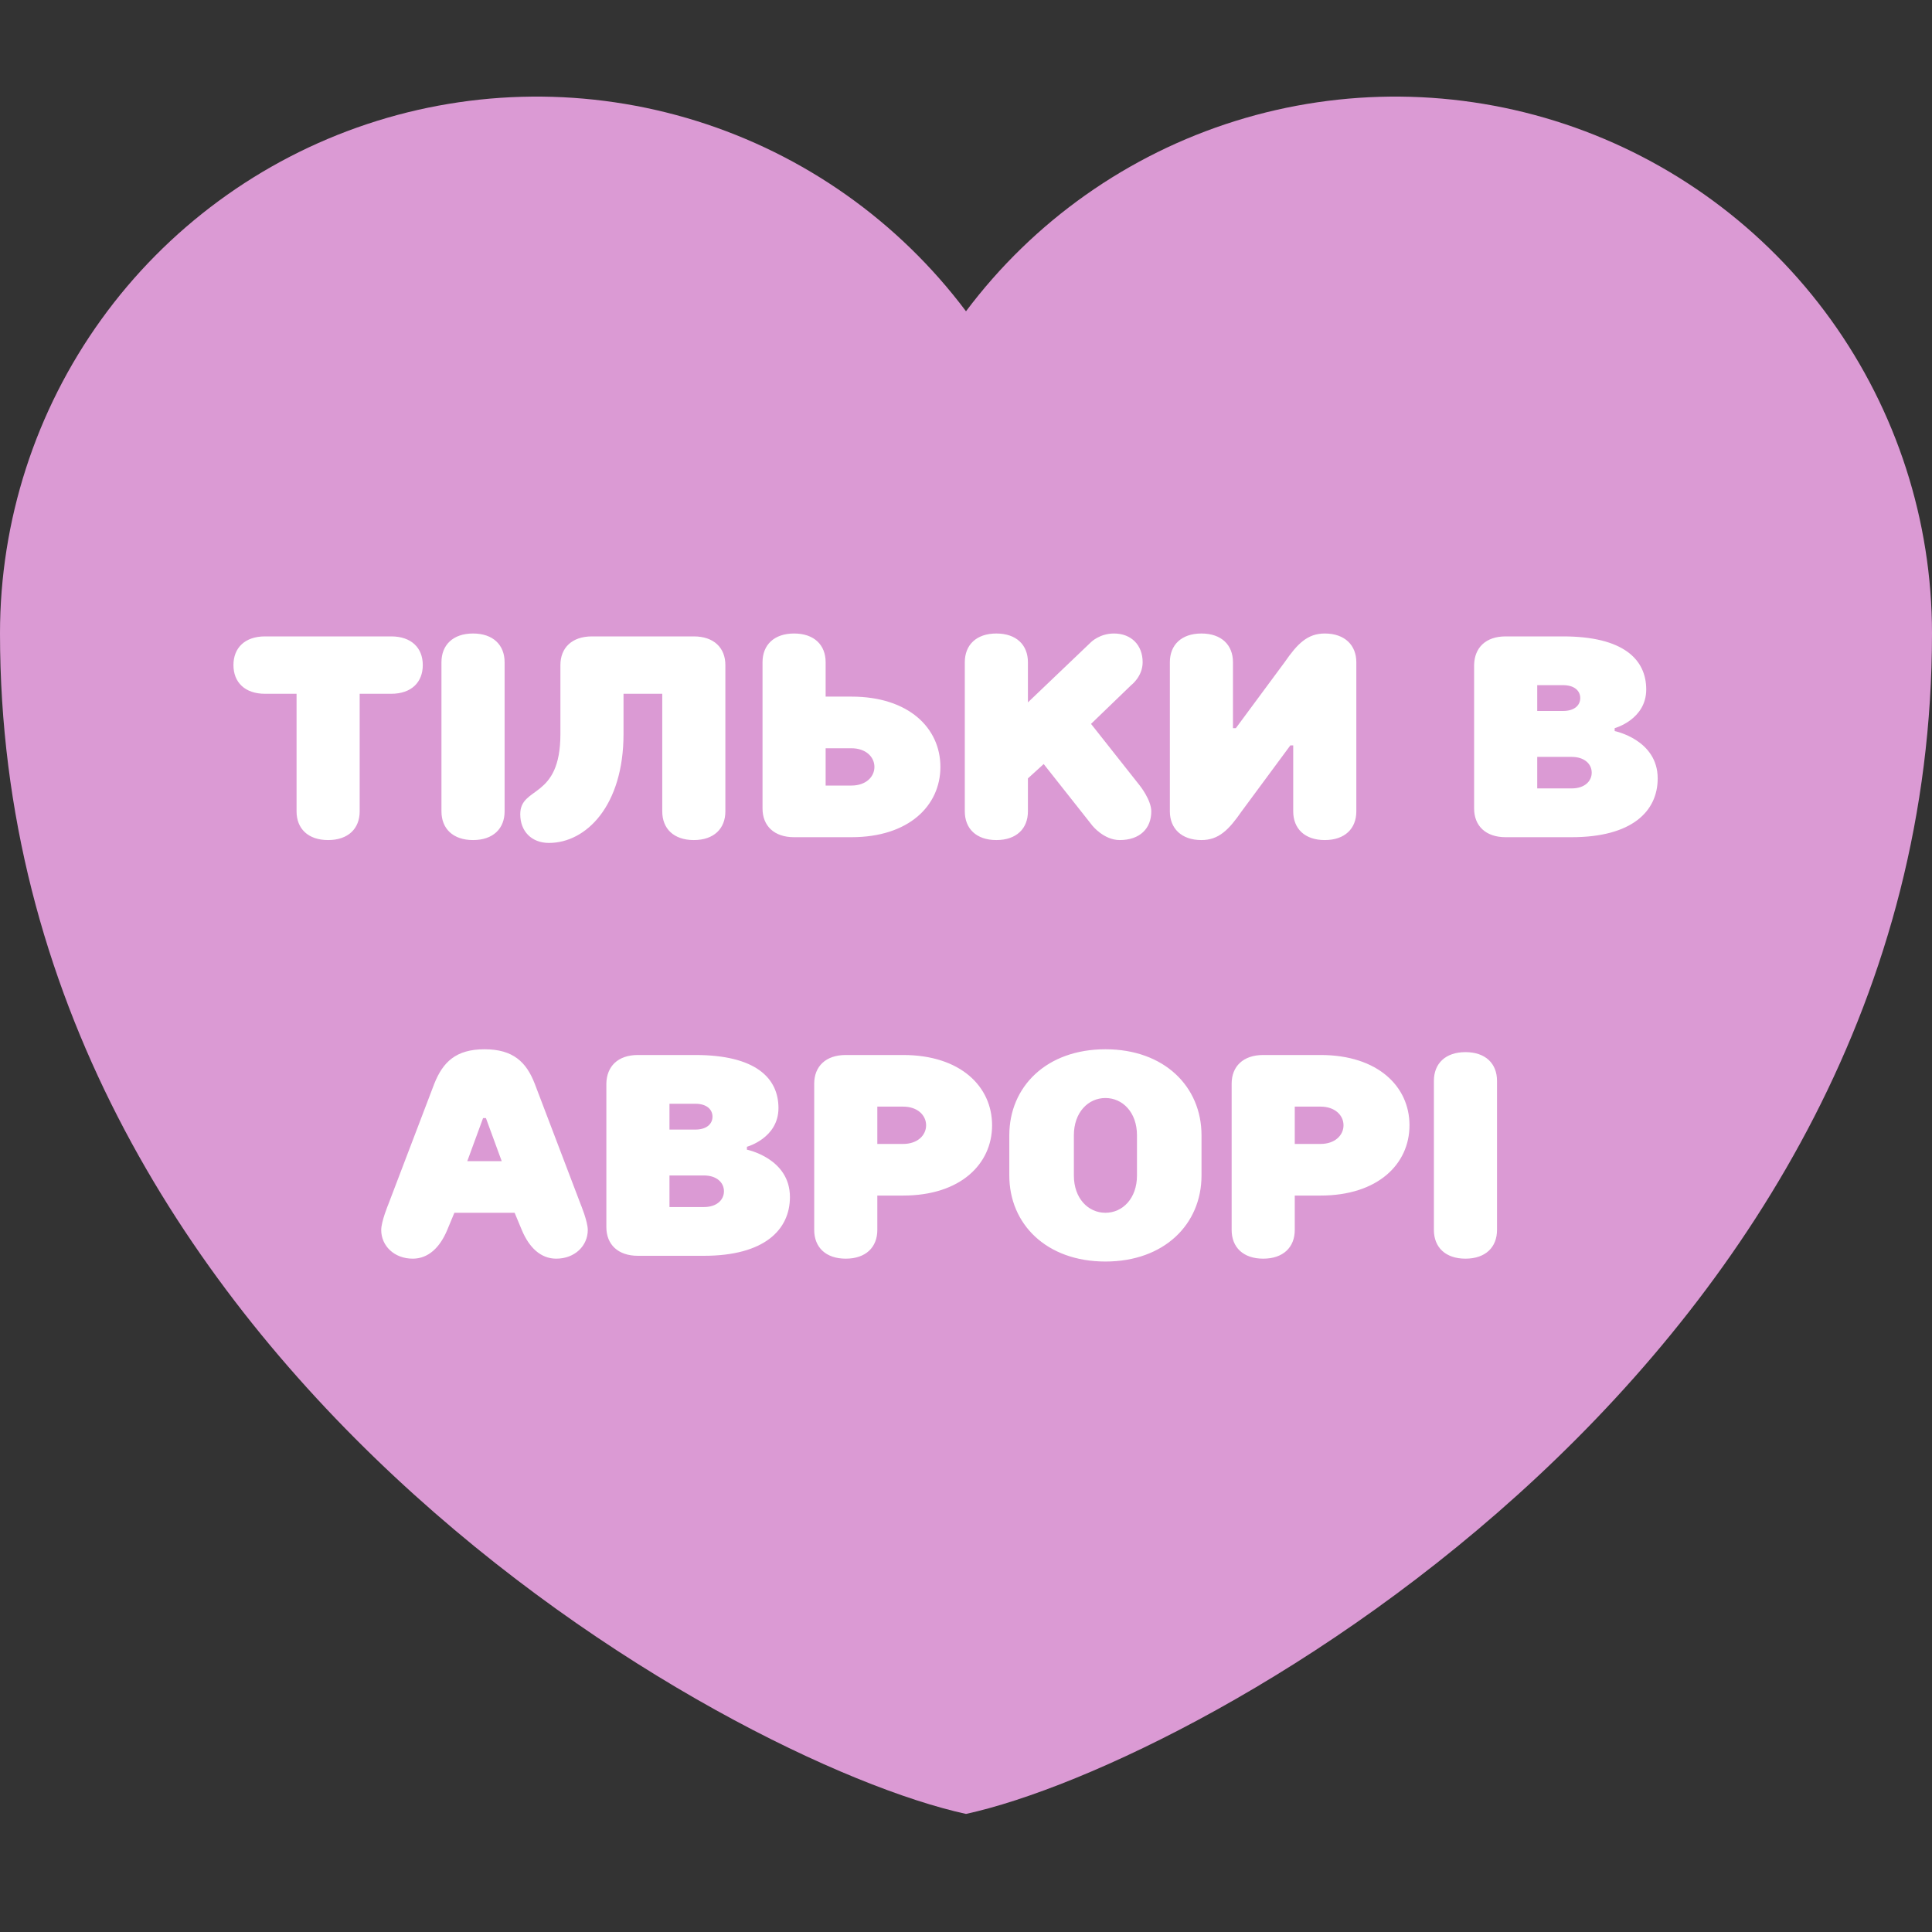<svg width="60" height="60" viewBox="0 0 60 60" fill="none" xmlns="http://www.w3.org/2000/svg">
    <rect x="0" y="0" width="60" height="60" fill="#333333" stroke="none"/>
    <path fill-rule="evenodd" clip-rule="evenodd" d="M30 56.333C22.65 54.733 0 42.2 0 19.667C0 16.169 1.101 12.759 3.146 9.921C5.191 7.084 8.078 4.961 11.396 3.855C14.715 2.749 18.297 2.715 21.636 3.758C24.975 4.801 27.901 6.868 30 9.667C32.099 6.868 35.025 4.801 38.364 3.758C41.703 2.715 45.285 2.749 48.604 3.855C51.922 4.961 54.809 7.084 56.854 9.921C58.899 12.759 60 16.169 60 19.667C60 42.2 37.35 54.733 30 56.333Z" fill="#DB9AD4"/>
    <path d="M9.21 21.546H8.23C7.606 21.546 7.25 21.189 7.25 20.654C7.25 20.12 7.606 19.764 8.23 19.764H12.15C12.774 19.764 13.13 20.12 13.13 20.654C13.13 21.189 12.774 21.546 12.15 21.546H11.17V25.198C11.17 25.733 10.814 26.089 10.19 26.089C9.566 26.089 9.21 25.733 9.21 25.198V21.546ZM15.671 20.566V25.198C15.671 25.733 15.314 26.089 14.691 26.089C14.067 26.089 13.71 25.733 13.71 25.198V20.566C13.71 20.031 14.067 19.674 14.691 19.674C15.314 19.674 15.671 20.031 15.671 20.566ZM19.364 22.793C19.364 25.02 18.206 26.178 17.048 26.178C16.513 26.178 16.157 25.822 16.157 25.287C16.157 24.396 17.404 24.842 17.404 22.793V20.654C17.404 20.12 17.761 19.764 18.384 19.764H21.547C22.171 19.764 22.527 20.12 22.527 20.654V25.198C22.527 25.733 22.171 26.089 21.547 26.089C20.923 26.089 20.567 25.733 20.567 25.198V21.546H19.364V22.793ZM26.443 23.238H25.641V24.396H26.443C26.888 24.396 27.156 24.129 27.156 23.817C27.156 23.506 26.888 23.238 26.443 23.238ZM25.641 21.634H26.443C28.225 21.634 29.205 22.614 29.205 23.817C29.205 25.02 28.225 26 26.443 26H24.661C24.037 26 23.681 25.644 23.681 25.109V20.566C23.681 20.031 24.037 19.674 24.661 19.674C25.285 19.674 25.641 20.031 25.641 20.566V21.634ZM32.413 23.728L31.923 24.174V25.198C31.923 25.733 31.566 26.089 30.943 26.089C30.319 26.089 29.963 25.733 29.963 25.198V20.566C29.963 20.031 30.319 19.674 30.943 19.674C31.566 19.674 31.923 20.031 31.923 20.566V21.813L33.883 19.942C33.883 19.942 34.15 19.674 34.595 19.674C35.13 19.674 35.486 20.031 35.486 20.566C35.486 21.011 35.13 21.278 35.13 21.278L33.883 22.481L35.397 24.396C35.397 24.396 35.754 24.842 35.754 25.198C35.754 25.733 35.397 26.089 34.773 26.089C34.283 26.089 33.927 25.644 33.927 25.644L32.413 23.728ZM38.291 22.614H38.38L39.895 20.566C40.296 19.986 40.608 19.674 41.142 19.674C41.766 19.674 42.122 20.04 42.122 20.566V25.198C42.122 25.733 41.766 26.089 41.142 26.089C40.519 26.089 40.162 25.733 40.162 25.198V23.149H40.073L38.559 25.198C38.158 25.777 37.846 26.089 37.311 26.089C36.688 26.089 36.331 25.724 36.331 25.198V20.566C36.331 20.031 36.688 19.674 37.311 19.674C37.935 19.674 38.291 20.031 38.291 20.566V22.614ZM47.74 21.278V22.08H48.541C48.898 22.08 49.076 21.902 49.076 21.679C49.076 21.456 48.898 21.278 48.541 21.278H47.74ZM47.74 23.506V24.485H48.809C49.21 24.485 49.432 24.263 49.432 23.995C49.432 23.728 49.21 23.506 48.809 23.506H47.74ZM46.76 19.764H48.541C50.413 19.764 51.125 20.476 51.125 21.412C51.125 22.347 50.145 22.614 50.145 22.614V22.704C50.145 22.704 51.481 22.971 51.481 24.174C51.481 25.198 50.68 26 48.809 26H46.76C46.136 26 45.78 25.644 45.78 25.109V20.654C45.789 20.12 46.136 19.764 46.76 19.764ZM14.512 36.06H15.581L15.091 34.724H15.002L14.512 36.06ZM14.111 37.664L13.889 38.198C13.666 38.733 13.309 39.089 12.819 39.089C12.24 39.089 11.839 38.688 11.839 38.198C11.839 37.931 12.062 37.396 12.062 37.396L13.488 33.654C13.755 32.986 14.156 32.586 15.047 32.586C15.938 32.586 16.347 32.986 16.606 33.654L18.031 37.396C18.031 37.396 18.254 37.931 18.254 38.198C18.254 38.688 17.853 39.089 17.274 39.089C16.784 39.089 16.428 38.733 16.205 38.198L15.982 37.664H14.111ZM20.791 34.278V35.08H21.592C21.949 35.08 22.127 34.902 22.127 34.679C22.127 34.456 21.949 34.278 21.592 34.278H20.791ZM20.791 36.505V37.486H21.86C22.261 37.486 22.483 37.263 22.483 36.995C22.483 36.728 22.261 36.505 21.86 36.505H20.791ZM19.811 32.764H21.592C23.463 32.764 24.176 33.476 24.176 34.412C24.176 35.347 23.196 35.614 23.196 35.614V35.704C23.196 35.704 24.532 35.971 24.532 37.174C24.532 38.198 23.731 39 21.86 39H19.811C19.187 39 18.831 38.644 18.831 38.109V33.654C18.84 33.12 19.187 32.764 19.811 32.764ZM27.246 35.526H28.048C28.494 35.526 28.761 35.258 28.761 34.946C28.761 34.635 28.494 34.367 28.048 34.367H27.246V35.526ZM28.048 37.129H27.246V38.198C27.246 38.733 26.89 39.089 26.266 39.089C25.643 39.089 25.286 38.733 25.286 38.198V33.654C25.286 33.12 25.643 32.764 26.266 32.764H28.048C29.83 32.764 30.81 33.744 30.81 34.946C30.81 36.149 29.83 37.129 28.048 37.129ZM37.314 35.258V36.505C37.314 38.02 36.156 39.178 34.33 39.178C32.503 39.178 31.345 38.02 31.345 36.505V35.258C31.345 33.744 32.503 32.586 34.33 32.586C36.156 32.586 37.314 33.744 37.314 35.258ZM35.31 36.505V35.258C35.31 34.545 34.864 34.1 34.33 34.1C33.795 34.1 33.35 34.545 33.35 35.258V36.505C33.35 37.218 33.795 37.664 34.33 37.664C34.864 37.664 35.31 37.218 35.31 36.505ZM40.21 35.526H41.011C41.457 35.526 41.724 35.258 41.724 34.946C41.724 34.635 41.457 34.367 41.011 34.367H40.21V35.526ZM41.011 37.129H40.21V38.198C40.21 38.733 39.853 39.089 39.23 39.089C38.606 39.089 38.25 38.733 38.25 38.198V33.654C38.25 33.12 38.606 32.764 39.23 32.764H41.011C42.793 32.764 43.773 33.744 43.773 34.946C43.773 36.149 42.793 37.129 41.011 37.129ZM46.491 33.566V38.198C46.491 38.733 46.135 39.089 45.511 39.089C44.888 39.089 44.531 38.733 44.531 38.198V33.566C44.531 33.031 44.888 32.675 45.511 32.675C46.135 32.675 46.491 33.031 46.491 33.566Z" fill="white"/>
</svg>